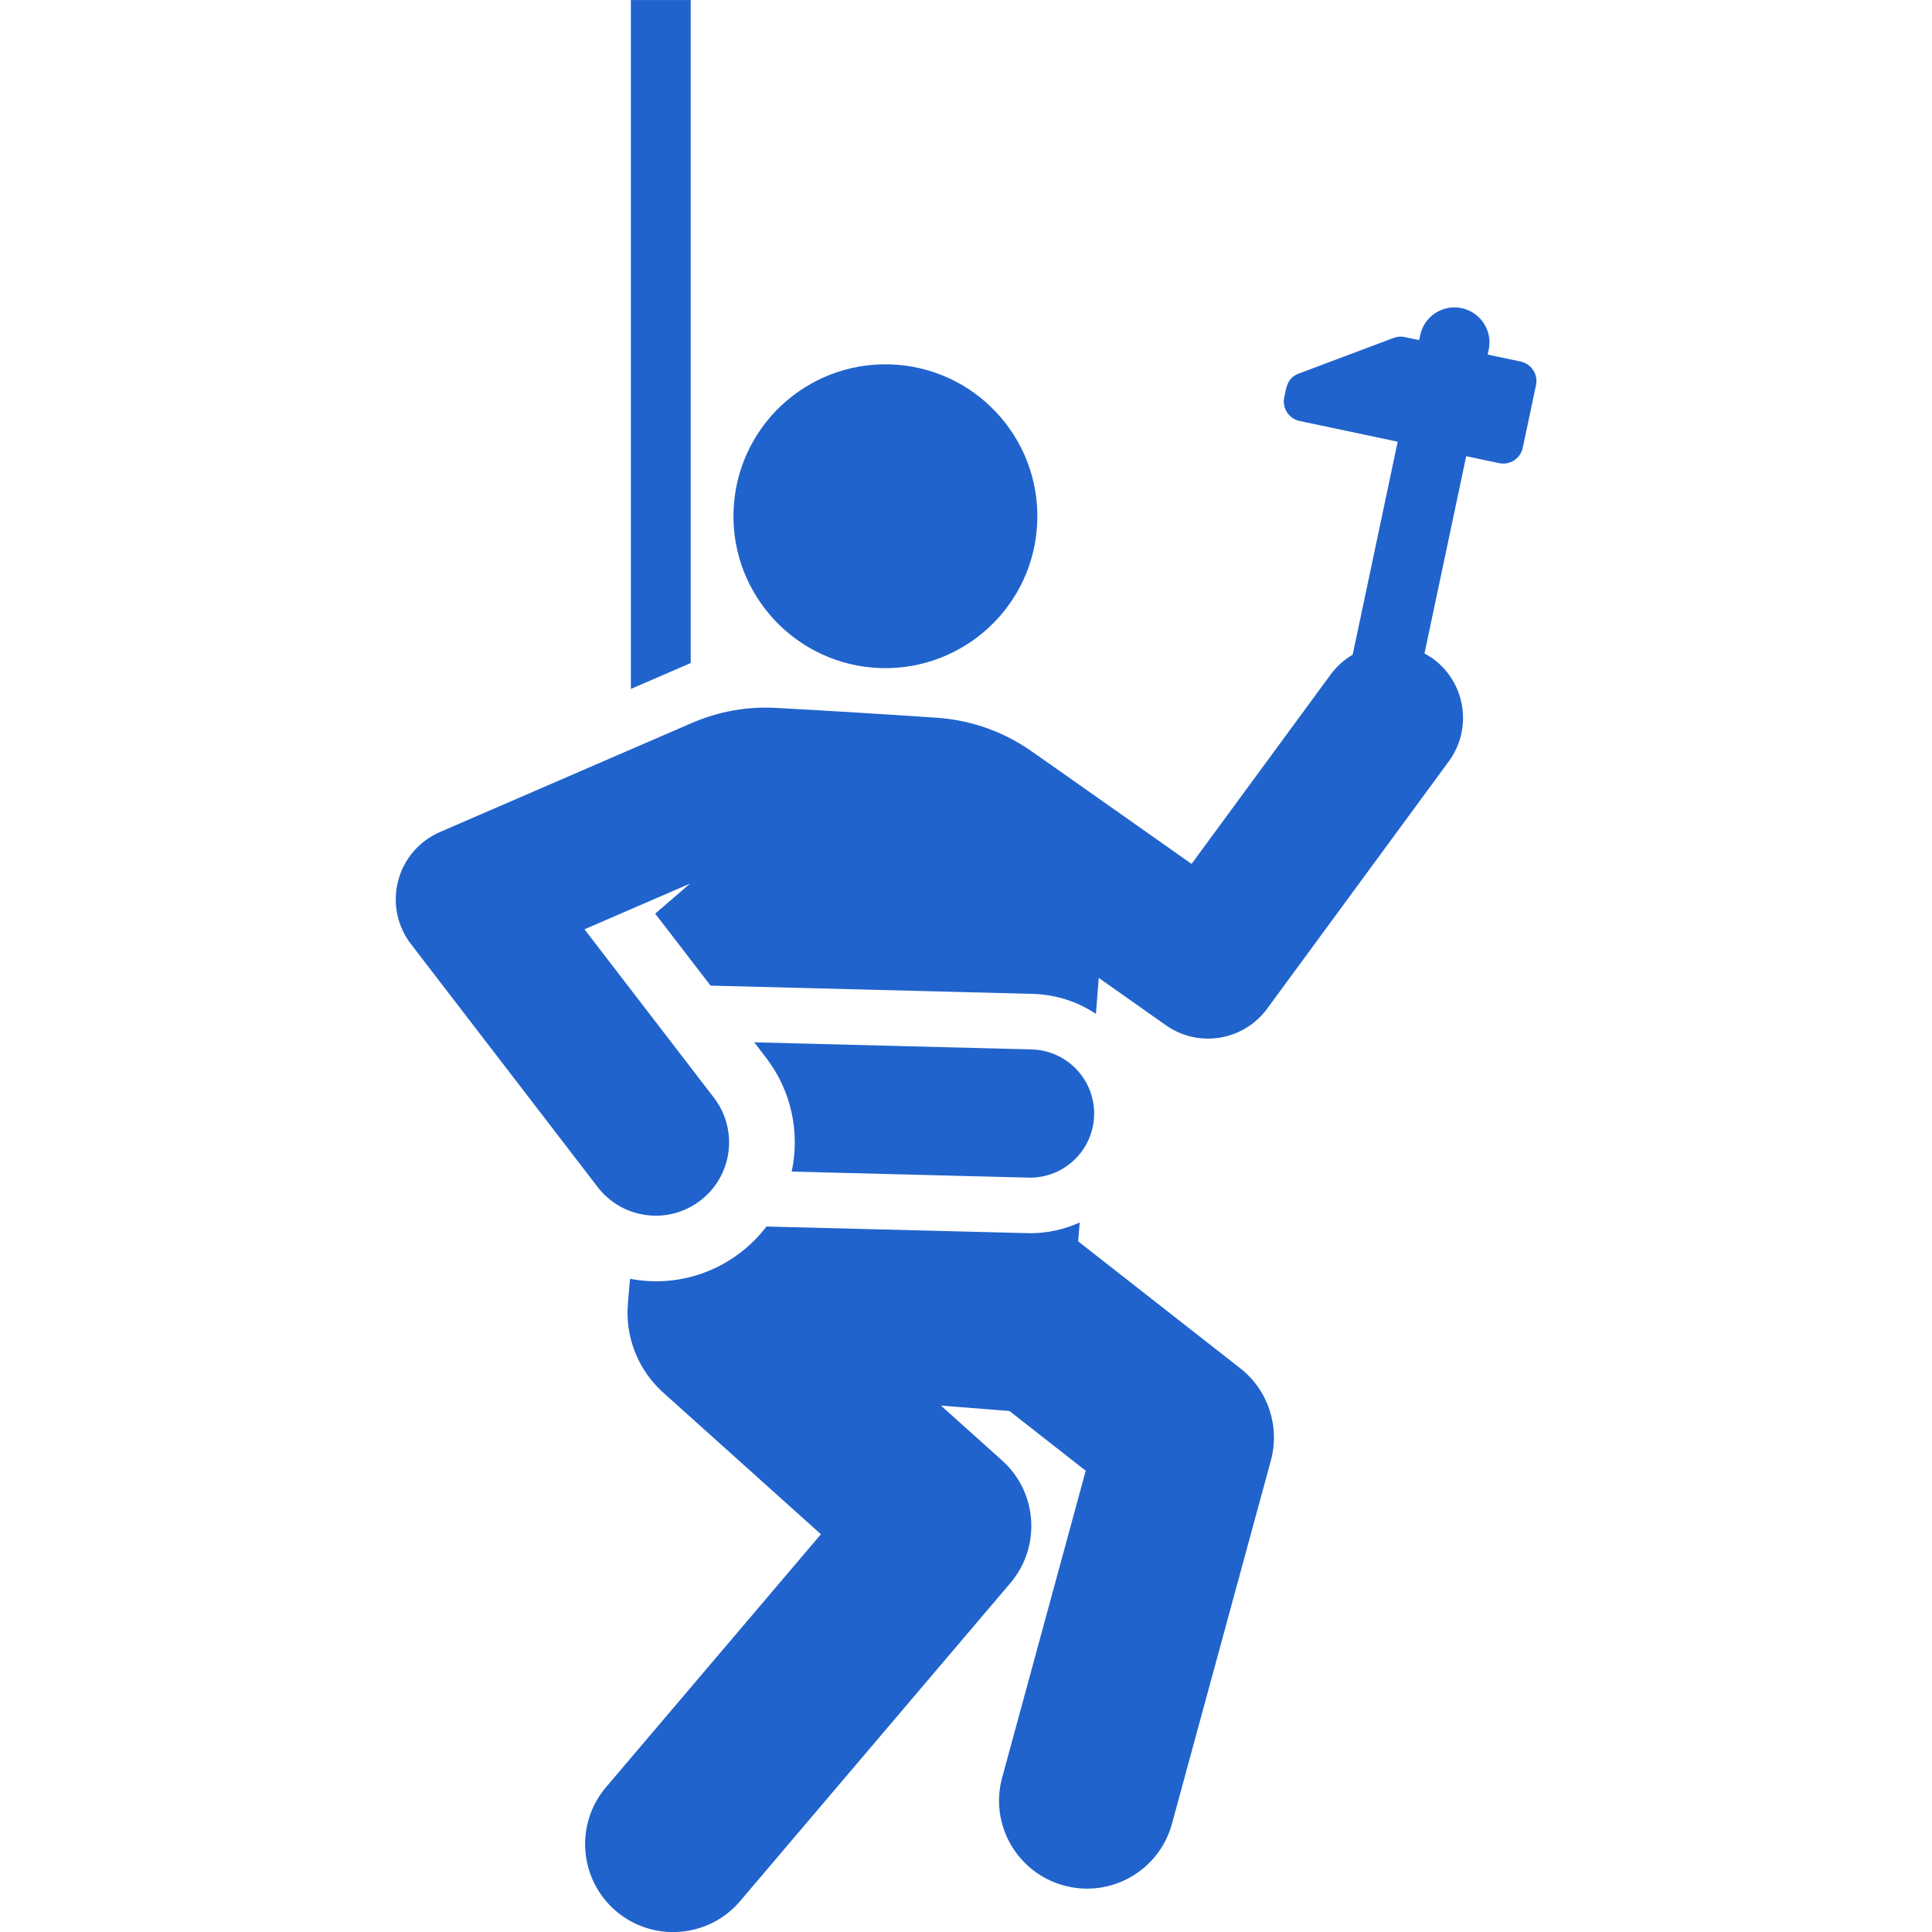 <svg width="32" height="32" viewBox="0 0 32 32" fill="none" xmlns="http://www.w3.org/2000/svg">
<g clip-path="url(#clip0_7910_1245)">
<path d="M10.449 0.001V11.411L11.44 10.982V0.001H10.449Z" fill="#2063CC"/>
<path d="M25.186 5.988L24.64 5.873L24.658 5.792C24.724 5.478 24.524 5.171 24.21 5.104C23.896 5.038 23.589 5.238 23.523 5.552L23.506 5.633L23.267 5.583C23.206 5.57 23.142 5.574 23.083 5.597L21.51 6.188C21.316 6.261 21.303 6.429 21.271 6.581C21.233 6.76 21.348 6.935 21.526 6.973L23.15 7.316L22.405 10.843C22.266 10.925 22.141 11.034 22.04 11.172L19.736 14.309C17.798 12.941 17.08 12.439 17.083 12.442C16.619 12.116 16.082 11.927 15.516 11.888C14.702 11.833 13.678 11.769 12.853 11.725C12.371 11.698 11.897 11.785 11.454 11.977C10.227 12.509 10.607 12.345 7.287 13.781C6.943 13.93 6.687 14.229 6.594 14.591C6.5 14.954 6.578 15.339 6.806 15.636L9.899 19.661C10.307 20.193 11.07 20.293 11.601 19.884C12.133 19.476 12.233 18.713 11.825 18.182L9.681 15.392L11.429 14.635C11.341 14.71 10.94 15.057 10.852 15.133C10.94 15.247 11.668 16.194 11.769 16.325L17.109 16.462C17.469 16.472 17.833 16.58 18.152 16.793L18.199 16.197L19.309 16.98C19.849 17.362 20.596 17.24 20.988 16.707L23.997 12.61C24.394 12.069 24.277 11.309 23.737 10.912C23.691 10.879 23.643 10.85 23.594 10.823L24.285 7.556L24.83 7.671C25.008 7.709 25.184 7.595 25.222 7.416L25.441 6.38C25.479 6.201 25.364 6.026 25.186 5.988Z" fill="#2063CC"/>
<path d="M14.863 6.042C13.477 5.933 12.265 6.967 12.156 8.353C12.047 9.748 13.094 10.951 14.468 11.059C15.84 11.167 17.064 10.145 17.174 8.748C17.283 7.362 16.248 6.151 14.863 6.042Z" fill="#2063CC"/>
<path d="M20.542 22.663L17.858 20.561L17.883 20.248C17.637 20.361 17.354 20.426 17.061 20.426C17.021 20.426 12.735 20.316 12.695 20.315C12.627 20.404 12.552 20.489 12.47 20.569C11.935 21.089 11.185 21.323 10.435 21.181L10.4 21.593C10.353 22.147 10.569 22.691 10.982 23.063C11.594 23.613 12.442 24.375 13.597 25.412L10.038 29.601C9.517 30.214 9.592 31.134 10.205 31.655C10.818 32.175 11.738 32.101 12.259 31.488L16.736 26.219C17.246 25.617 17.186 24.718 16.599 24.191L15.585 23.281L16.714 23.37L16.719 23.37L17.983 24.36L16.599 29.442C16.387 30.218 16.845 31.019 17.622 31.23C18.399 31.442 19.199 30.984 19.411 30.208L21.049 24.193C21.203 23.627 21.004 23.024 20.542 22.663Z" fill="#2063CC"/>
<path d="M17.087 17.382L12.492 17.264L12.688 17.519C13.116 18.076 13.249 18.767 13.113 19.405C13.134 19.405 17.039 19.506 17.06 19.506C17.634 19.506 18.107 19.048 18.122 18.471C18.137 17.884 17.673 17.397 17.087 17.382Z" fill="#2063CC"/>
</g>
<defs>
<clipPath id="clip0_7910_1245">
<rect width="32" height="32" fill="white" transform="translate(0 0.001)"/>
</clipPath>
</defs>
</svg>
